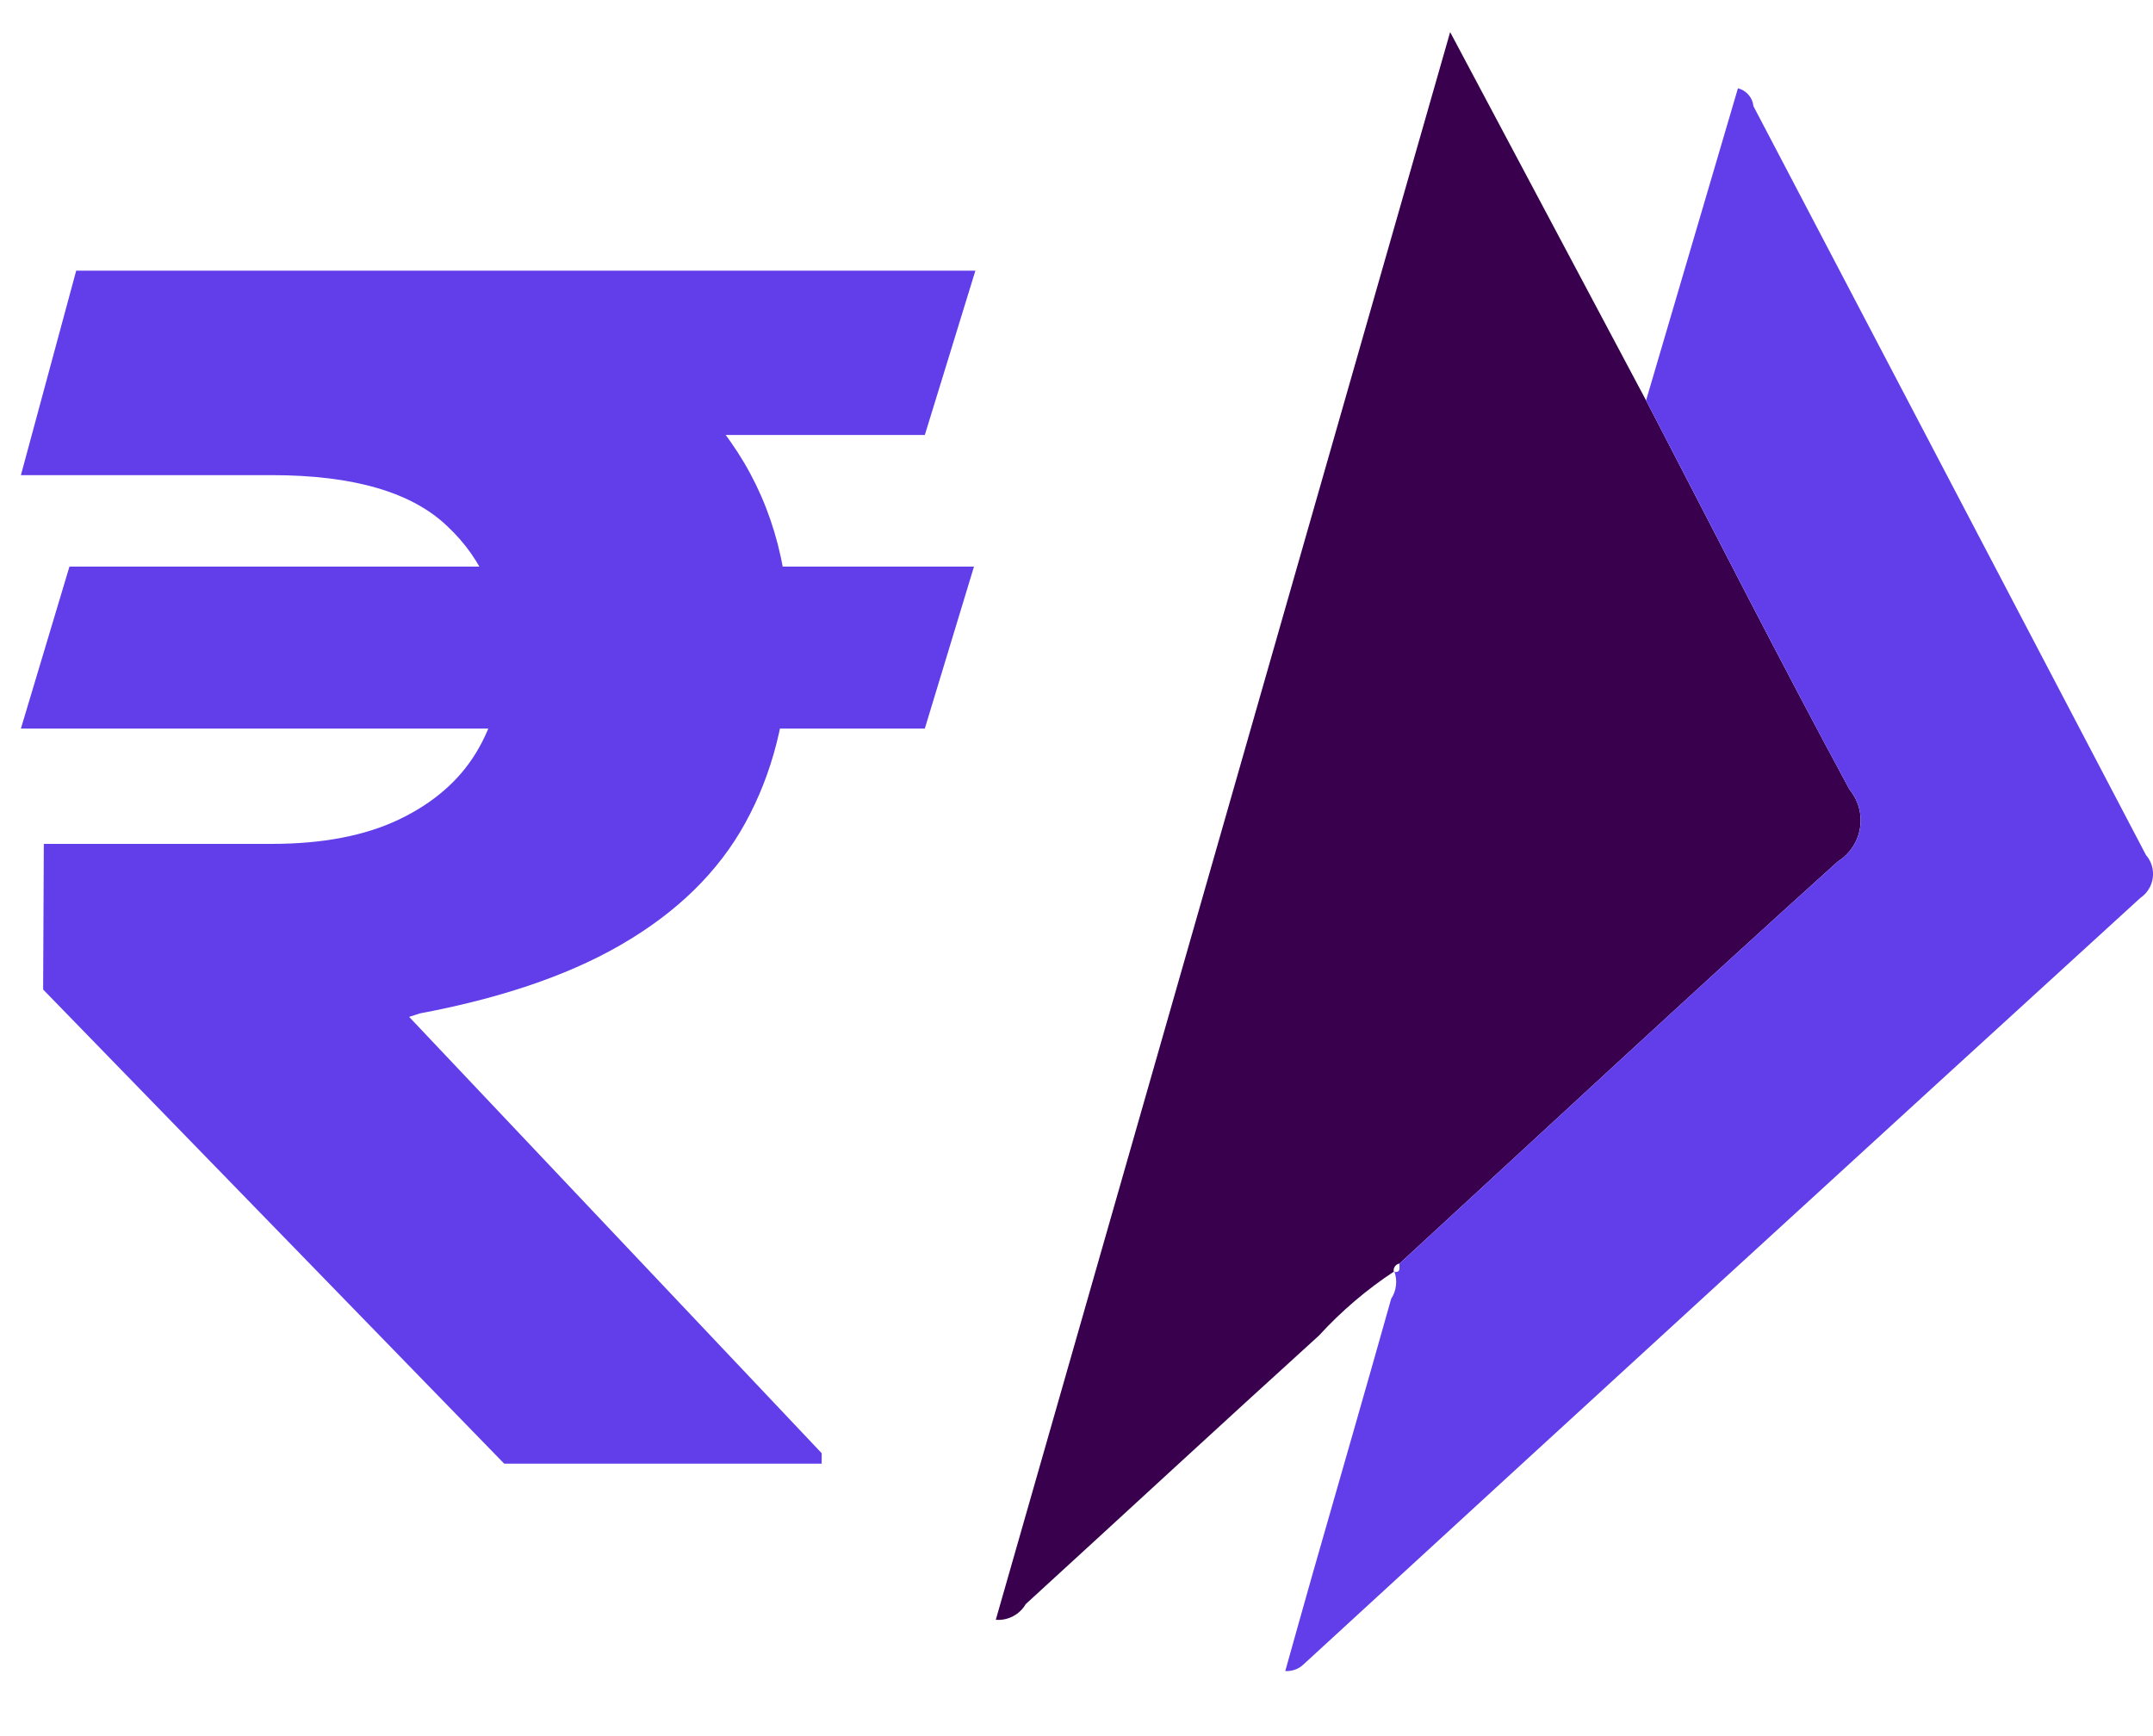 <svg width="31" height="25" viewBox="0 0 31 25" fill="none" xmlns="http://www.w3.org/2000/svg">
<path d="M20.076 18.307C19.678 18.569 19.313 18.88 18.991 19.232C17.578 20.514 16.178 21.811 14.769 23.099C14.726 23.173 14.663 23.234 14.586 23.274C14.51 23.314 14.424 23.332 14.338 23.325L20.88 0.462L23.701 5.766C24.673 7.636 25.628 9.516 26.63 11.369C26.693 11.446 26.74 11.535 26.766 11.631C26.792 11.727 26.797 11.827 26.781 11.925C26.765 12.024 26.729 12.117 26.673 12.2C26.618 12.283 26.546 12.352 26.462 12.405C24.342 14.317 22.252 16.262 20.151 18.195C20.138 18.197 20.125 18.202 20.113 18.209C20.102 18.216 20.092 18.226 20.084 18.237C20.076 18.248 20.071 18.261 20.068 18.274C20.066 18.288 20.066 18.301 20.068 18.315L20.076 18.307Z" fill="#38004D"/>
<path d="M20.151 18.195C22.252 16.262 24.342 14.317 26.462 12.405C26.546 12.352 26.619 12.282 26.674 12.199C26.729 12.117 26.766 12.023 26.782 11.925C26.797 11.827 26.792 11.726 26.766 11.63C26.74 11.535 26.694 11.445 26.63 11.369C25.628 9.516 24.674 7.636 23.701 5.766L24.906 1.672L25.024 1.271C25.083 1.286 25.136 1.319 25.176 1.365C25.216 1.411 25.241 1.468 25.247 1.529C27.131 5.123 29.016 8.718 30.899 12.313C30.938 12.357 30.966 12.409 30.983 12.465C31 12.521 31.005 12.581 30.997 12.639C30.99 12.697 30.97 12.753 30.939 12.803C30.909 12.853 30.868 12.896 30.819 12.929C26.796 16.602 22.779 20.282 18.768 23.968C18.733 24.001 18.692 24.027 18.647 24.043C18.602 24.059 18.554 24.066 18.506 24.063C18.64 23.587 18.772 23.11 18.908 22.634C19.283 21.323 19.662 20.014 20.031 18.702C20.069 18.644 20.092 18.579 20.1 18.51C20.108 18.442 20.1 18.372 20.076 18.307L20.068 18.315C20.178 18.331 20.144 18.249 20.151 18.195Z" fill="#613EEA"/>
<path d="M14.024 8.159L13.316 10.491H0.301L1 8.159H14.024ZM7.26 21.077L0.621 14.249L0.631 12.152H3.911C4.642 12.152 5.254 12.035 5.746 11.8C6.237 11.565 6.606 11.246 6.852 10.844C7.098 10.441 7.224 9.982 7.231 9.468C7.224 8.696 6.962 8.067 6.444 7.581C5.933 7.088 5.089 6.842 3.911 6.842H0.301L1.097 3.898H3.911C5.561 3.898 6.936 4.113 8.036 4.544C9.143 4.969 9.971 5.576 10.521 6.364C11.077 7.153 11.359 8.092 11.365 9.183C11.359 10.15 11.171 10.995 10.802 11.716C10.44 12.437 9.867 13.038 9.084 13.519C8.308 14 7.295 14.358 6.046 14.593L5.891 14.643L11.831 20.926V21.077H7.26ZM14.044 3.898L13.316 6.264H2.601L3.329 3.898H14.044Z" fill="#613EEA"/>
</svg>
